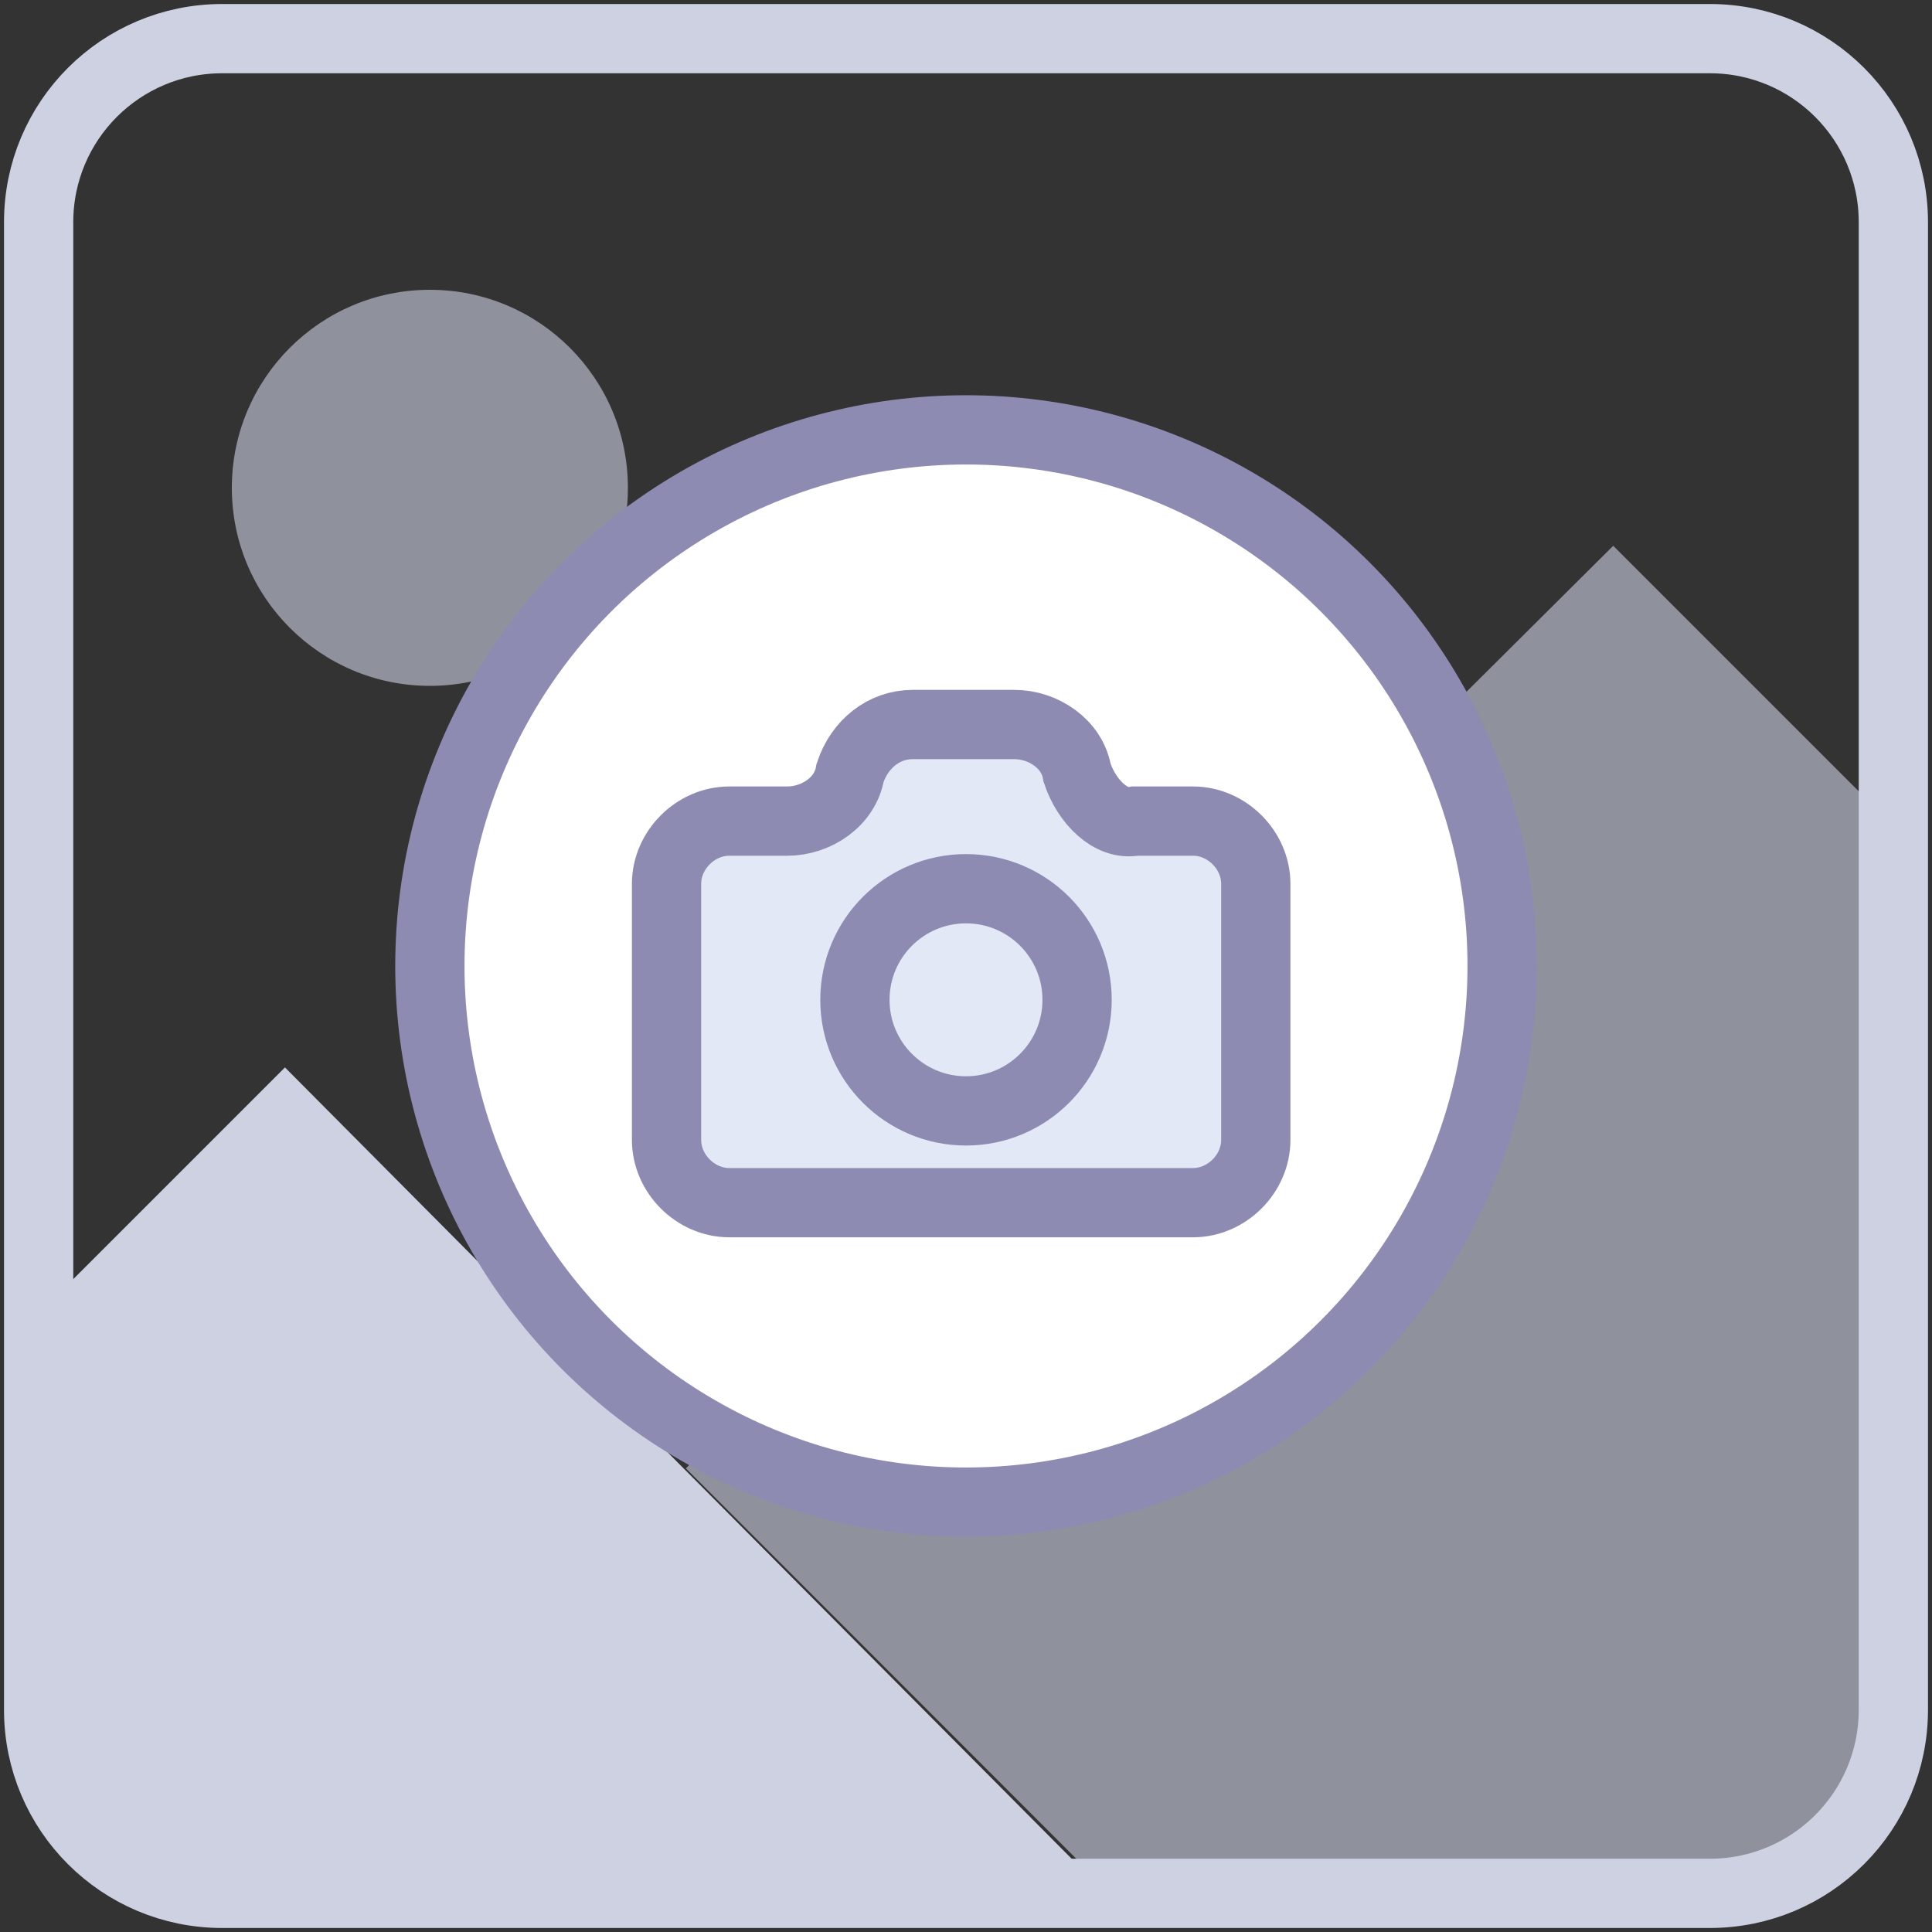 <?xml version="1.0" encoding="utf-8"?>
<!-- Generator: Adobe Illustrator 21.0.0, SVG Export Plug-In . SVG Version: 6.00 Build 0)  -->
<svg version="1.1" id="Layer_1" xmlns="http://www.w3.org/2000/svg" xmlns:xlink="http://www.w3.org/1999/xlink" x="0px" y="0px"
	 viewBox="0 0 40 40" style="enable-background:new 0 0 40 40;" xml:space="preserve">
<rect x="0" y="0" width="40" height="40" fill="#333333" stroke="none"/>
<style type="text/css">
	.st0{opacity:0.6;fill:#CDD1E2;}
	.st1{fill:#CDD1E2;}
	.st2{fill:none;stroke:#CDD1E2;stroke-width:1.434;stroke-miterlimit:10;}
	.st3{fill:#FFFFFF;stroke:#8E8BB2;stroke-width:1.434;stroke-miterlimit:10;}
	.st4{fill:#E3E8F6;}
	.st5{fill:none;stroke:#8E8BB2;stroke-width:1.434;stroke-miterlimit:10;}
	.st6{fill:#E3E8F6;stroke:#8E8BB2;stroke-width:1.434;stroke-miterlimit:10;}
</style>
<g>
	<g>
		<path class="st0" d="M14.2,30.4l8.8,8.8h12.5c2.1,0,3.8-1.7,3.8-3.8V17.2l-5.9-5.9L14.2,30.4z"/>
		<path class="st1" d="M4.6,39.2h18.3L5.9,22.1l-5.1,5.1v8.2C0.8,37.5,2.5,39.2,4.6,39.2z"/>
		<circle class="st0" cx="8.9" cy="10.1" r="4.1"/>
		<path class="st2" d="M35.4,0.8H4.6c-2.1,0-3.8,1.7-3.8,3.8v30.8c0,2.1,1.7,3.8,3.8,3.8h30.8c2.1,0,3.8-1.7,3.8-3.8V4.6
			C39.2,2.5,37.5,0.8,35.4,0.8z"/>
	</g>
	<circle class="st3" cx="20" cy="20" r="11.1"/>
	<g>
		<g>
			<g>
				<path class="st4" d="M22.3,16L22.3,16c-0.1-0.6-0.7-1-1.3-1h-2.1c-0.6,0-1.1,0.4-1.3,1v0c-0.1,0.6-0.7,1-1.3,1h-1.2
					c-0.7,0-1.3,0.6-1.3,1.3v5.3c0,0.7,0.6,1.3,1.3,1.3h9.6c0.7,0,1.3-0.6,1.3-1.3v-5.3c0-0.7-0.6-1.3-1.3-1.3h-1.2
					C23,17.1,22.5,16.6,22.3,16z"/>
				<path class="st5" d="M22.3,16L22.3,16c-0.1-0.6-0.7-1-1.3-1h-2.1c-0.6,0-1.1,0.4-1.3,1v0c-0.1,0.6-0.7,1-1.3,1h-1.2
					c-0.7,0-1.3,0.6-1.3,1.3v5.3c0,0.7,0.6,1.3,1.3,1.3h9.6c0.7,0,1.3-0.6,1.3-1.3v-5.3c0-0.7-0.6-1.3-1.3-1.3h-1.2
					C23,17.1,22.5,16.6,22.3,16z"/>
			</g>
			<circle class="st6" cx="20" cy="20.7" r="2.3"/>
		</g>
	</g>
</g>
</svg>
